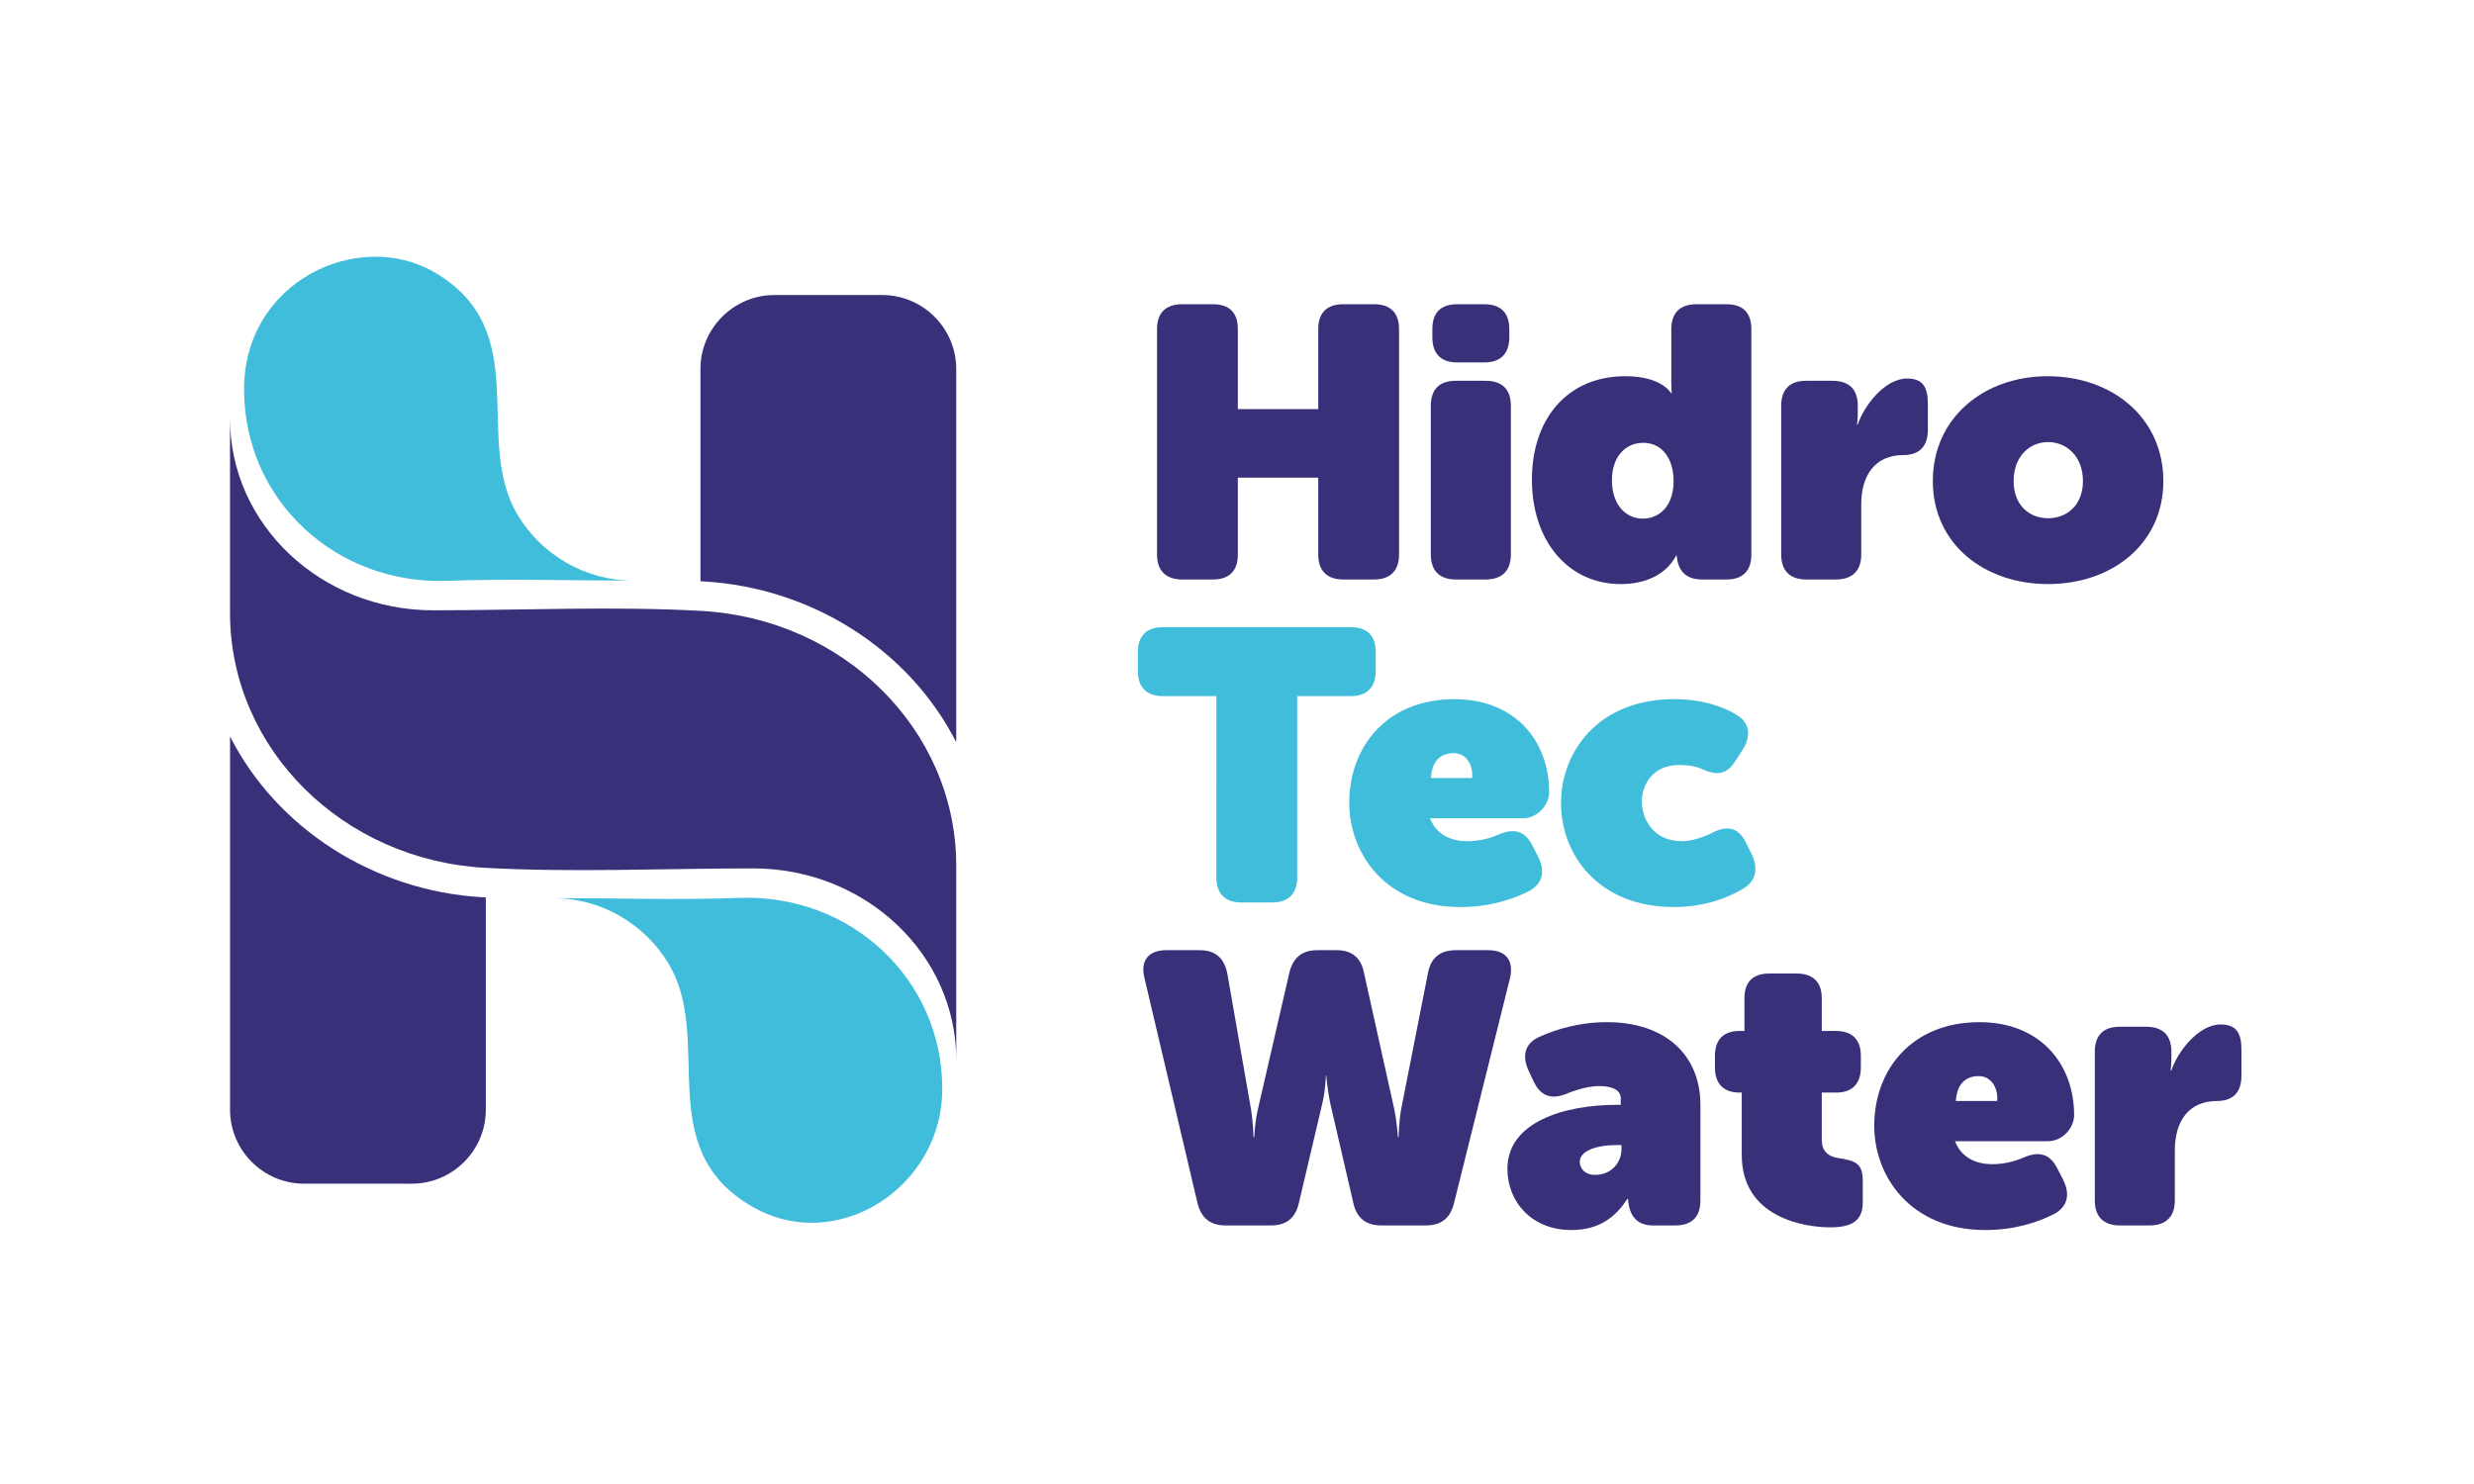 <?xml version="1.0" encoding="UTF-8" standalone="no"?>
<svg
   xmlns:dc="http://purl.org/dc/elements/1.1/"
   xmlns:cc="http://creativecommons.org/ns#"
   xmlns:rdf="http://www.w3.org/1999/02/22-rdf-syntax-ns#"
   xmlns:svg="http://www.w3.org/2000/svg"
   xmlns="http://www.w3.org/2000/svg"
   viewBox="0 0 377.953 226.772"
   height="226.772"
   width="377.953"
   xml:space="preserve"
   id="svg2"
   version="1.1"><defs
     id="defs6"><clipPath
       id="clipPath18"
       clipPathUnits="userSpaceOnUse"><path
         style="clip-rule:evenodd"
         id="path16"
         d="M -0.108,-0.161 H 283.357 V 169.918 H -0.108 Z" /></clipPath></defs><g
     transform="matrix(1.333,0,0,-1.333,0,226.772)"
     id="g10"><g
       id="g12"><g
         clip-path="url(#clipPath18)"
         id="g14"><g
           id="g20"><path
             id="path22"
             style="fill:#383079;fill-opacity:1;fill-rule:nonzero;stroke:none"
             d="m 132.603,106.544 c 0,-1.843 1.009,-2.853 2.896,-2.853 h 3.511 c 1.887,0 2.853,1.009 2.853,2.853 v 8.821 h 9.216 v -8.821 c 0,-1.843 1.009,-2.853 2.853,-2.853 h 3.555 c 1.843,0 2.853,1.009 2.853,2.853 v 25.848 c 0,1.887 -1.009,2.853 -2.853,2.853 h -3.555 c -1.843,0 -2.853,-0.965 -2.853,-2.853 v -9.172 h -9.216 v 9.172 c 0,1.887 -0.966,2.853 -2.853,2.853 h -3.511 c -1.887,0 -2.896,-0.965 -2.896,-2.853 z" /><path
             id="path24"
             style="fill:#383079;fill-opacity:1;fill-rule:nonzero;stroke:none"
             d="m 167.009,128.574 h 3.116 c 1.843,0 2.853,1.009 2.853,2.896 v 0.921 c 0,1.887 -1.009,2.853 -2.853,2.853 h -3.116 c -1.887,0 -2.853,-0.965 -2.853,-2.853 v -0.921 c 0,-1.887 0.966,-2.896 2.853,-2.896 z m -3.028,-22.03 c 0,-1.843 1.009,-2.853 2.853,-2.853 h 3.423 c 1.887,0 2.896,1.009 2.896,2.853 v 17.071 c 0,1.887 -1.009,2.853 -2.896,2.853 h -3.423 c -1.843,0 -2.853,-0.965 -2.853,-2.853 z" /><path
             id="path26"
             style="fill:#383079;fill-opacity:1;fill-rule:nonzero;stroke:none"
             d="m 175.567,115.145 c 0,-7.109 4.213,-11.981 10.181,-11.981 2.677,0 5.135,0.966 6.364,3.291 h 0.044 c 0.132,-1.799 1.097,-2.765 2.896,-2.765 h 2.809 c 1.887,0 2.853,1.009 2.853,2.853 v 25.848 c 0,1.887 -0.966,2.853 -2.853,2.853 h -3.423 c -1.887,0 -2.896,-0.965 -2.896,-2.853 v -6.1 c 0,-0.702 0.044,-1.229 0.044,-1.229 h -0.088 c 0,0 -1.01,1.931 -5.222,1.931 -6.714,0 -10.708,-4.959 -10.708,-11.849 z m 9.172,-0.088 c 0,2.809 1.624,4.301 3.599,4.301 2.194,0 3.467,-1.887 3.467,-4.388 0,-2.896 -1.668,-4.301 -3.511,-4.301 -2.107,0 -3.555,1.755 -3.555,4.388 z" /><path
             id="path28"
             style="fill:#383079;fill-opacity:1;fill-rule:nonzero;stroke:none"
             d="m 204.136,106.544 c 0,-1.843 1.009,-2.853 2.853,-2.853 h 3.423 c 1.887,0 2.897,1.009 2.897,2.853 v 5.749 c 0,3.335 1.58,5.661 4.827,5.661 1.843,0 2.809,1.009 2.809,2.896 v 2.984 c 0,1.887 -0.571,2.896 -2.37,2.896 -2.633,0 -5.003,-3.247 -5.661,-5.266 h -0.088 c 0,0 0.088,0.615 0.088,1.273 v 0.878 c 0,1.887 -1.009,2.853 -2.896,2.853 h -3.028 c -1.843,0 -2.853,-0.965 -2.853,-2.853 z" /><path
             id="path30"
             style="fill:#383079;fill-opacity:1;fill-rule:nonzero;stroke:none"
             d="m 221.514,114.969 c 0,-7.197 5.881,-11.805 13.209,-11.805 7.329,0 13.209,4.608 13.209,11.805 0,7.285 -5.88,12.024 -13.253,12.024 -7.285,0 -13.165,-4.739 -13.165,-12.024 z m 9.26,0 c 0,2.853 1.843,4.476 3.95,4.476 2.106,0 3.994,-1.624 3.994,-4.476 0,-2.809 -1.887,-4.257 -3.994,-4.257 -2.106,0 -3.95,1.448 -3.95,4.257" /><path
             id="path32"
             style="fill:#3fbdda;fill-opacity:1;fill-rule:nonzero;stroke:none"
             d="m 139.405,69.519 c 0,-1.843 1.009,-2.853 2.853,-2.853 h 3.555 c 1.843,0 2.853,1.009 2.853,2.853 v 20.802 h 6.144 c 1.843,0 2.853,1.009 2.853,2.853 v 2.194 c 0,1.887 -1.009,2.853 -2.853,2.853 h -21.548 c -1.843,0 -2.853,-0.966 -2.853,-2.853 v -2.194 c 0,-1.843 1.009,-2.853 2.853,-2.853 h 6.144 z" /><path
             id="path34"
             style="fill:#3fbdda;fill-opacity:1;fill-rule:nonzero;stroke:none"
             d="m 154.633,78.077 c 0,-5.749 4.125,-11.937 12.727,-11.937 3.423,0 6.1,0.922 7.899,1.843 1.58,0.878 1.843,2.282 1.009,3.95 l -0.702,1.36 c -0.878,1.668 -2.15,1.887 -3.862,1.141 -1.185,-0.526 -2.457,-0.746 -3.555,-0.746 -1.711,0 -3.511,0.658 -4.257,2.633 h 10.62 c 1.799,0 3.028,1.624 3.028,2.984 0,5.837 -3.862,10.664 -10.84,10.664 -7.768,0 -12.068,-5.442 -12.068,-11.893 z m 9.348,2.853 c 0.087,1.36 0.658,2.853 2.633,2.853 1.492,0 2.238,-1.448 2.106,-2.853 z" /><path
             id="path36"
             style="fill:#3fbdda;fill-opacity:1;fill-rule:nonzero;stroke:none"
             d="m 178.902,78.077 c 0,-6.012 4.345,-11.937 12.946,-11.937 3.599,0 6.363,1.141 8.075,2.194 1.404,0.922 1.58,2.37 0.79,3.95 l -0.658,1.317 c -0.878,1.712 -2.15,1.931 -3.906,1.01 -1.141,-0.571 -2.414,-0.922 -3.379,-0.922 -3.423,0 -4.608,2.721 -4.608,4.52 0,1.799 1.097,4.213 4.301,4.213 0.834,0 1.712,-0.088 2.546,-0.439 1.712,-0.79 2.853,-0.702 3.862,0.878 l 0.878,1.36 c 0.921,1.492 0.834,2.984 -0.658,3.906 -1.536,0.966 -3.95,1.843 -7.241,1.843 -8.689,0 -12.946,-6.056 -12.946,-11.893" /><path
             id="path38"
             style="fill:#383079;fill-opacity:1;fill-rule:nonzero;stroke:none"
             d="m 137.255,32.144 c 0.439,-1.668 1.448,-2.502 3.204,-2.502 h 5.222 c 1.712,0 2.765,0.834 3.16,2.502 l 2.677,11.366 c 0.395,1.58 0.439,3.335 0.439,3.335 h 0.044 c 0,0 0.132,-1.756 0.483,-3.335 l 2.633,-11.366 c 0.395,-1.668 1.448,-2.502 3.16,-2.502 h 5.135 c 1.712,0 2.765,0.79 3.204,2.458 l 6.451,25.936 c 0.439,1.975 -0.483,3.16 -2.501,3.16 h -3.686 c -1.799,0 -2.853,-0.834 -3.203,-2.502 L 160.602,43.071 c -0.307,-1.624 -0.307,-3.292 -0.307,-3.292 h -0.088 c 0,0 -0.088,1.624 -0.439,3.292 l -3.467,15.623 c -0.351,1.668 -1.405,2.502 -3.116,2.502 h -2.194 c -1.756,0 -2.765,-0.834 -3.204,-2.502 L 144.189,43.071 C 143.794,41.447 143.75,39.779 143.75,39.779 h -0.088 c 0,0 -0.044,1.668 -0.307,3.292 l -2.721,15.579 c -0.395,1.712 -1.404,2.546 -3.16,2.546 h -3.818 c -2.019,0 -2.984,-1.185 -2.501,-3.16 z" /><path
             id="path40"
             style="fill:#383079;fill-opacity:1;fill-rule:nonzero;stroke:none"
             d="m 172.758,36.137 c 0,-3.774 2.765,-7.022 7.329,-7.022 3.379,0 5.179,1.668 6.407,3.555 h 0.088 c 0.132,-1.975 1.053,-3.028 2.853,-3.028 h 2.589 c 1.887,0 2.853,1.009 2.853,2.853 v 10.971 c 0,5.837 -4.169,9.479 -10.708,9.479 -3.204,0 -5.88,-0.834 -7.811,-1.712 -1.624,-0.746 -1.931,-2.194 -1.185,-3.818 l 0.614,-1.316 c 0.834,-1.712 2.106,-2.062 3.862,-1.316 1.185,0.482 2.545,0.834 3.643,0.834 1.185,0 2.458,-0.307 2.458,-1.404 v -0.746 h -0.439 c -6.056,0 -12.551,-1.975 -12.551,-7.329 z m 8.294,0.79 c 0,1.229 1.8,1.931 4.301,1.931 h 0.483 v -0.439 c 0,-1.712 -1.316,-2.984 -2.984,-2.984 -1.317,0 -1.8,0.834 -1.8,1.492 z" /><path
             id="path42"
             style="fill:#383079;fill-opacity:1;fill-rule:nonzero;stroke:none"
             d="m 199.616,37.717 c 0,-7.241 7.285,-8.294 10.137,-8.294 2.414,0 3.73,0.702 3.73,2.853 v 2.458 c 0,1.975 -0.746,2.326 -2.809,2.633 -1.229,0.175 -1.887,0.878 -1.887,2.062 v 5.442 h 1.668 c 1.8,0 2.809,1.009 2.809,2.853 v 1.36 c 0,1.887 -1.009,2.853 -2.896,2.853 h -1.58 v 3.73 c 0,1.887 -1.009,2.853 -2.896,2.853 h -3.116 c -1.887,0 -2.853,-0.966 -2.853,-2.853 v -3.73 h -0.57 c -1.799,0 -2.809,-0.966 -2.809,-2.853 v -1.36 c 0,-1.843 1.009,-2.853 2.809,-2.853 h 0.263 z" /><path
             id="path44"
             style="fill:#383079;fill-opacity:1;fill-rule:nonzero;stroke:none"
             d="m 214.8,41.052 c 0,-5.749 4.125,-11.937 12.727,-11.937 3.423,0 6.1,0.921 7.899,1.843 1.58,0.878 1.843,2.282 1.009,3.95 l -0.702,1.36 c -0.878,1.668 -2.15,1.887 -3.862,1.141 -1.185,-0.526 -2.457,-0.746 -3.555,-0.746 -1.711,0 -3.511,0.658 -4.257,2.633 h 10.62 c 1.799,0 3.028,1.624 3.028,2.984 0,5.837 -3.862,10.664 -10.84,10.664 -7.768,0 -12.068,-5.442 -12.068,-11.893 z m 9.348,2.853 c 0.088,1.36 0.658,2.853 2.633,2.853 1.492,0 2.238,-1.448 2.107,-2.853 z" /><path
             id="path46"
             style="fill:#383079;fill-opacity:1;fill-rule:nonzero;stroke:none"
             d="m 240.077,32.495 c 0,-1.843 1.009,-2.853 2.853,-2.853 h 3.423 c 1.887,0 2.896,1.009 2.896,2.853 v 5.749 c 0,3.335 1.58,5.661 4.827,5.661 1.843,0 2.809,1.009 2.809,2.896 v 2.984 c 0,1.887 -0.571,2.896 -2.37,2.896 -2.633,0 -5.003,-3.247 -5.661,-5.266 h -0.088 c 0,0 0.088,0.615 0.088,1.273 v 0.878 c 0,1.887 -1.009,2.853 -2.896,2.853 h -3.028 c -1.843,0 -2.853,-0.966 -2.853,-2.853 z" /><path
             id="path48"
             style="fill:#383079;fill-opacity:1;fill-rule:evenodd;stroke:none"
             d="m 55.679,67.241 v -24.34 c 0,-4.66 -3.812,-8.472 -8.472,-8.472 H 34.837 c -4.66,0 -8.472,3.813 -8.472,8.472 V 85.694 C 31.735,75.133 42.87,67.966 55.325,67.26 Z" /><path
             id="path50"
             style="fill:#383079;fill-opacity:1;fill-rule:evenodd;stroke:none"
             d="m 80.276,103.487 v 24.34 c 0,4.66 3.812,8.472 8.472,8.472 h 12.37 c 4.66,0 8.472,-3.813 8.472,-8.472 V 85.034 c -5.37,10.561 -16.505,17.728 -28.96,18.434 z" /><path
             id="path52"
             style="fill:#383079;fill-opacity:1;fill-rule:evenodd;stroke:none"
             d="m 86.307,70.571 c 12.86,0 23.285,-9.831 23.285,-21.96 -8e-4,7.509 0,15.024 0,22.531 -0.156,15.443 -12.986,28.026 -29.154,28.943 -9.811,0.564 -20.855,0.072 -30.79,0.072 -12.861,0 -23.285,9.831 -23.285,21.96 9e-4,-7.51 0,-15.021 0,-22.531 C 26.52,84.143 39.35,71.559 55.517,70.642 65.27,70.082 76.405,70.571 86.307,70.571" /><path
             id="path54"
             style="fill:#3fbdda;fill-opacity:1;fill-rule:evenodd;stroke:none"
             d="m 72.621,103.559 c -5.635,0 -10.566,3.008 -13.278,7.505 -5.256,8.72 2.026,21.177 -9.611,27.876 -8.695,5.005 -21.758,-1.078 -21.758,-13.442 0,-12.819 10.619,-22.424 23.285,-21.96 7.115,0.261 14.239,0.02 21.362,0.021" /><path
             id="path56"
             style="fill:#3fbdda;fill-opacity:1;fill-rule:evenodd;stroke:none"
             d="m 63.335,67.168 c 5.635,0 10.566,-3.008 13.278,-7.505 5.256,-8.72 -2.026,-21.177 9.611,-27.877 9.736,-5.604 21.892,2.325 21.757,13.622 0,12.249 -10.248,22.258 -23.284,21.78 C 77.581,66.928 70.458,67.169 63.335,67.168" /></g></g></g></g></svg>